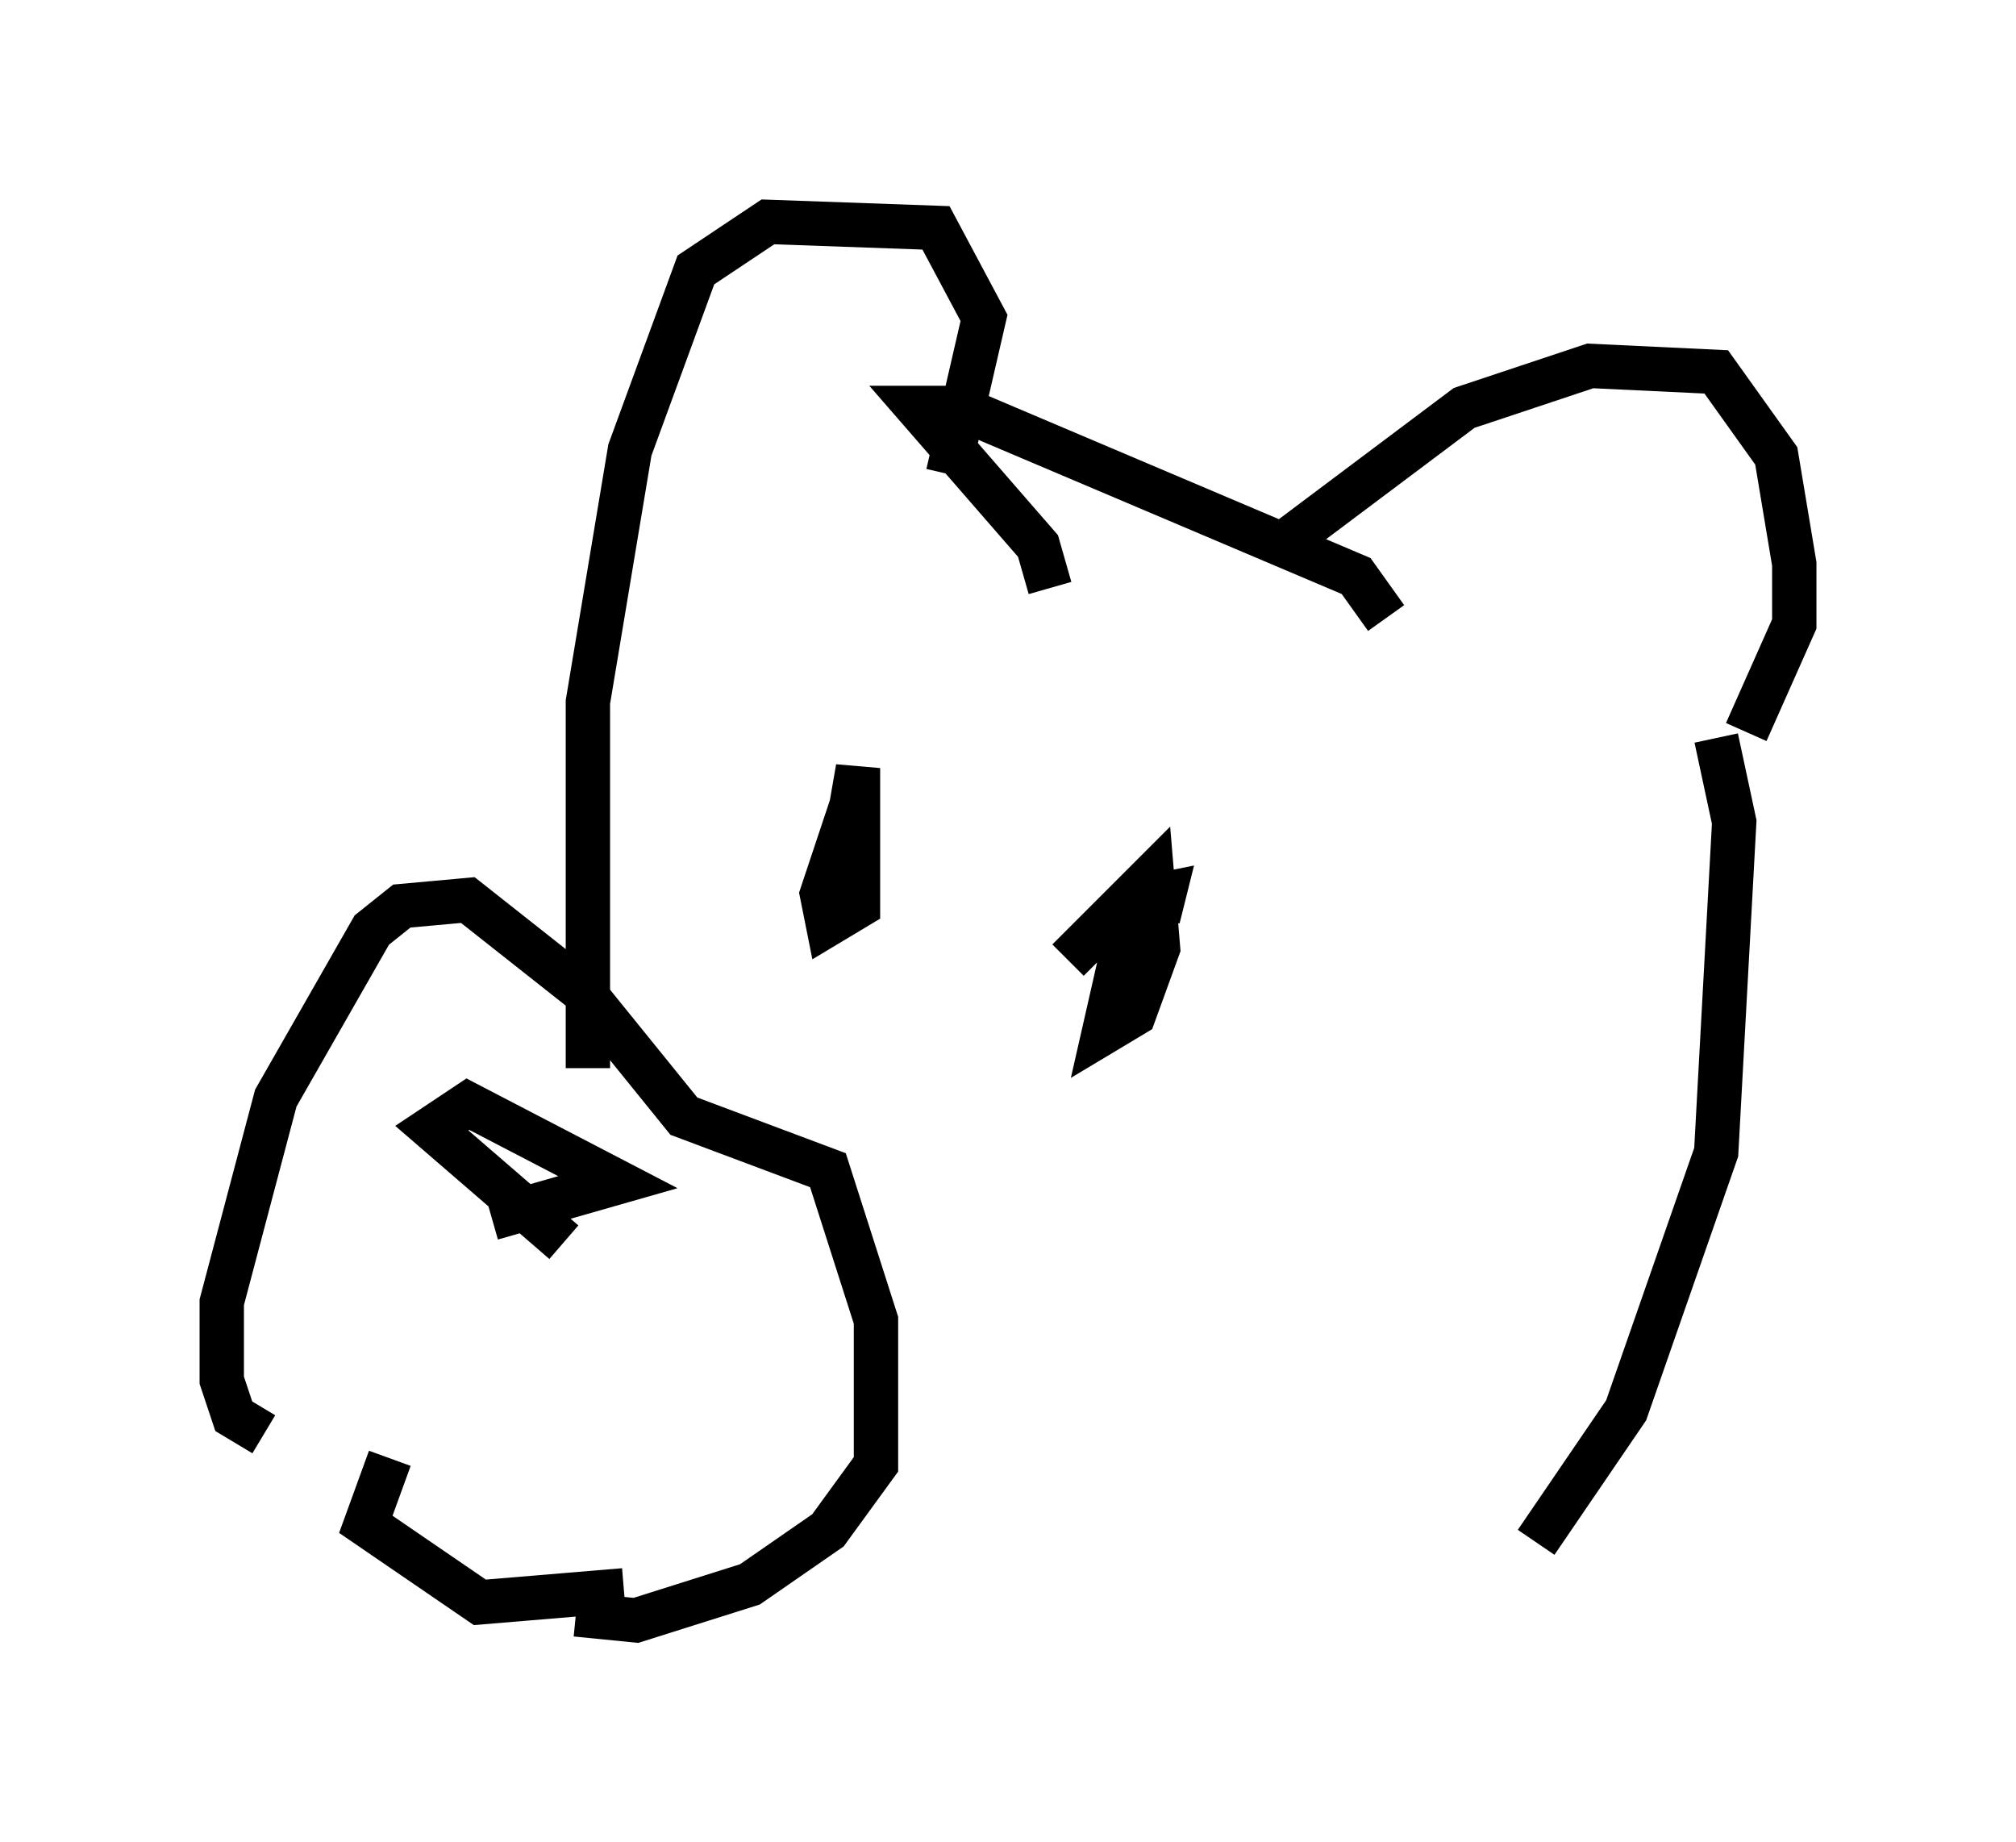 <?xml version="1.0" encoding="utf-8" ?>
<svg baseProfile="full" height="41.529" version="1.1" width="45.453" xmlns="http://www.w3.org/2000/svg" xmlns:ev="http://www.w3.org/2001/xml-events" xmlns:xlink="http://www.w3.org/1999/xlink"><defs /><rect fill="white" height="41.529" width="45.453" x="0" y="0" /><path d="M11.225, 33.552 m-5.277, -1.218 l-0.677, -0.406 -0.271, -0.812 l0.0, -1.759 1.218, -4.601 l2.165, -3.789 0.677, -0.541 l1.488, -0.135 2.571, 2.03 l2.3, 2.842 3.248, 1.218 l1.083, 3.383 0.0, 3.248 l-1.083, 1.488 -1.759, 1.218 l-2.571, 0.812 -1.353, -0.135 m0.271, -12.314 l0.0, -8.254 0.947, -5.683 l1.488, -4.059 1.624, -1.083 l3.789, 0.135 1.083, 2.03 l-0.812, 3.518 m9.878, 3.248 l-0.677, -0.947 -8.931, -3.789 l-0.947, 0.0 2.706, 3.112 l0.271, 0.947 m5.007, -0.812 l4.33, -3.248 2.842, -0.947 l2.842, 0.135 1.353, 1.894 l0.406, 2.436 0.0, 1.353 l-1.083, 2.436 m-15.291, 5.142 l1.894, -1.894 0.135, 1.624 l-0.541, 1.488 -0.677, 0.406 l0.677, -2.977 0.677, -0.135 l-0.135, 0.541 m-7.307, -0.271 l0.541, -3.112 0.0, 3.112 l-0.677, 0.406 -0.135, -0.677 l0.812, -2.436 m-6.631, 10.284 l-2.977, -2.571 0.812, -0.541 l3.383, 1.759 -2.842, 0.812 m27.605, -10.825 l0.406, 1.894 -0.406, 7.442 l-2.03, 5.819 -2.03, 2.977 m-25.845, -1.894 l-0.541, 1.488 2.571, 1.759 l3.248, -0.271 " fill="none" stroke="black" stroke-width="1" /></svg>